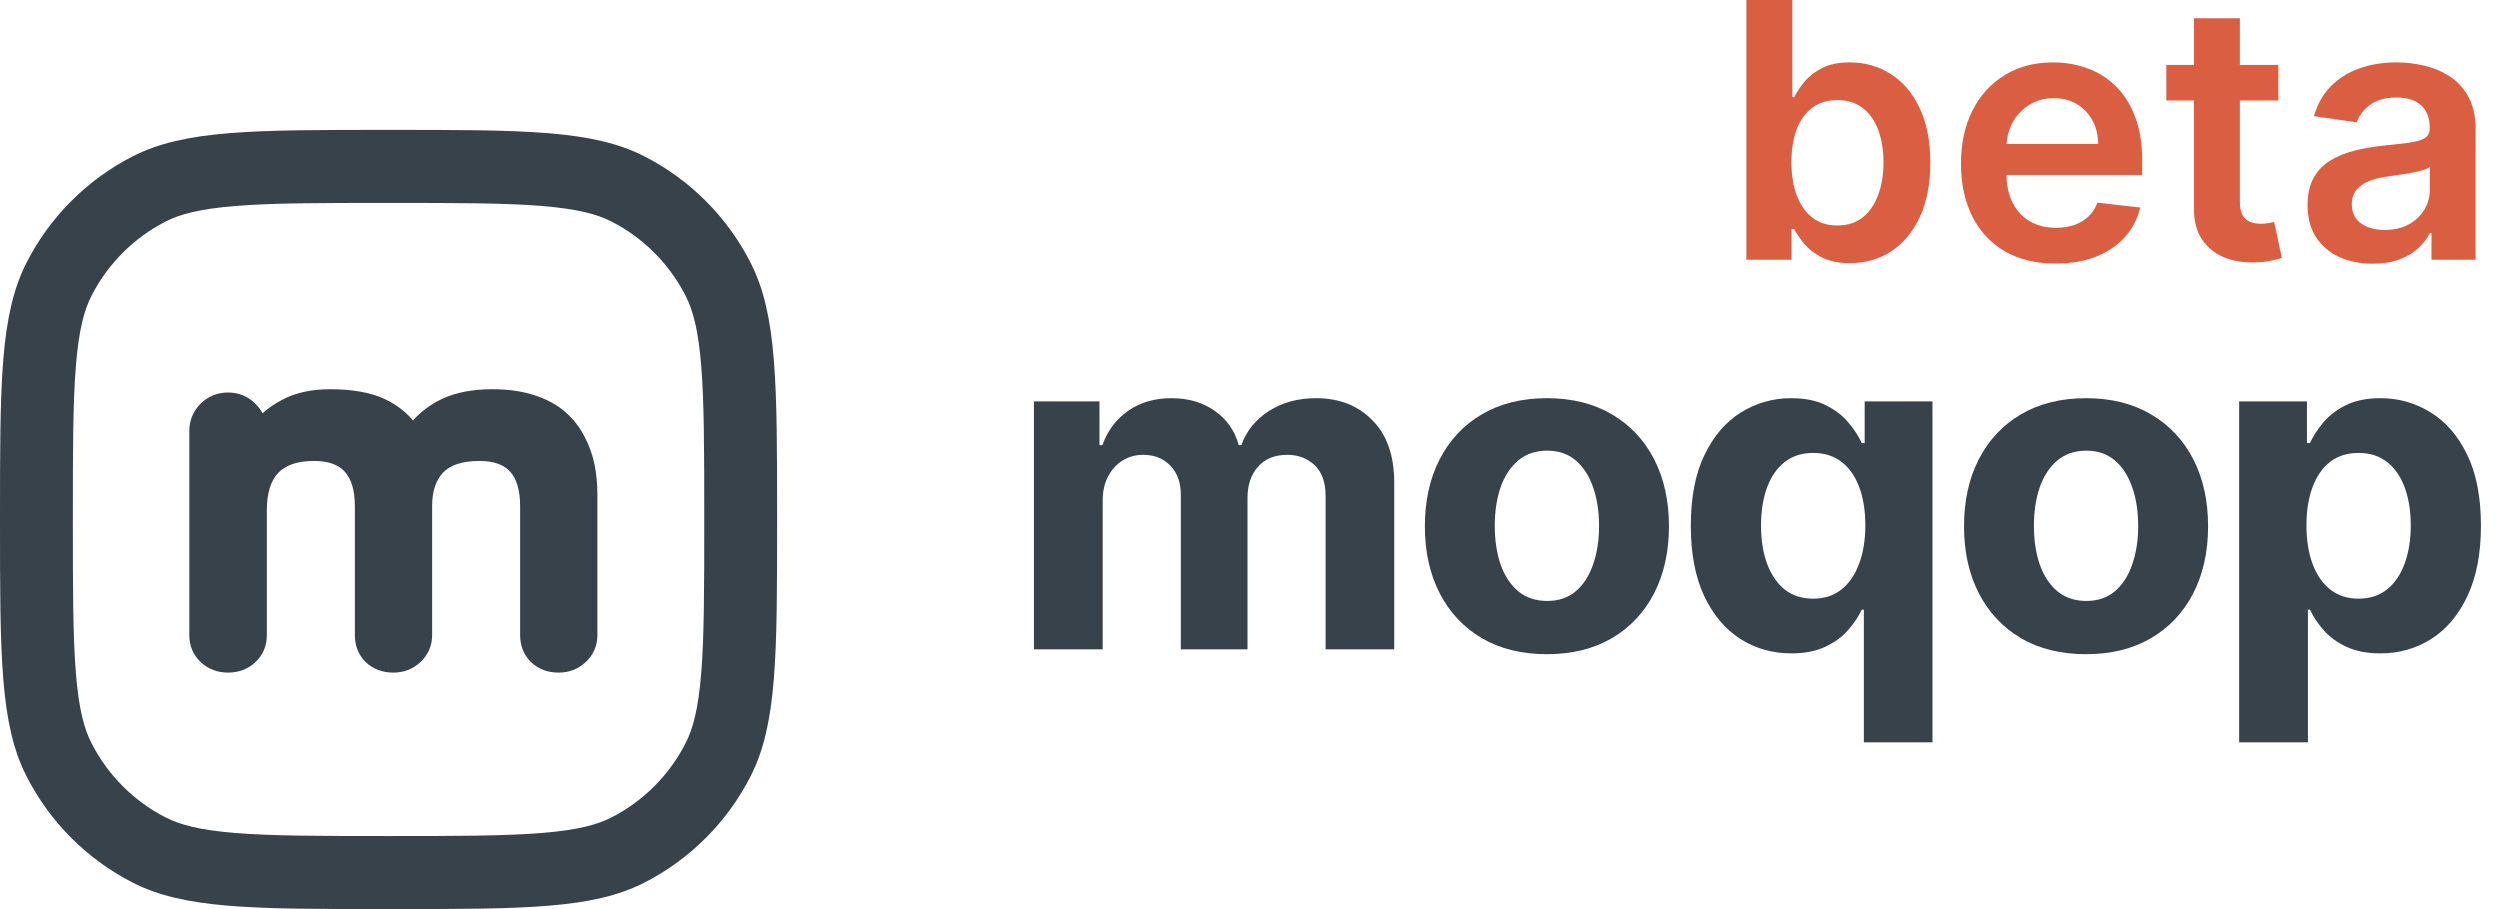 <svg width="77" height="28" viewBox="0 0 77 28" fill="none" xmlns="http://www.w3.org/2000/svg">
<path fill-rule="evenodd" clip-rule="evenodd" d="M7.238 25.655C8.372 25.748 9.836 25.75 11.967 25.75C14.099 25.75 15.563 25.748 16.697 25.655C17.806 25.564 18.401 25.398 18.832 25.178C19.817 24.674 20.618 23.871 21.12 22.883C21.34 22.451 21.506 21.854 21.597 20.743C21.689 19.605 21.691 18.137 21.691 16C21.691 13.863 21.689 12.395 21.597 11.257C21.506 10.146 21.34 9.549 21.12 9.117C20.618 8.129 19.817 7.326 18.832 6.822C18.401 6.602 17.806 6.436 16.697 6.345C15.563 6.252 14.099 6.25 11.967 6.25C9.836 6.25 8.372 6.252 7.238 6.345C6.129 6.436 5.534 6.602 5.103 6.822C4.118 7.326 3.317 8.129 2.815 9.117C2.595 9.549 2.429 10.146 2.338 11.257C2.246 12.395 2.244 13.863 2.244 16C2.244 18.137 2.246 19.605 2.338 20.743C2.429 21.854 2.595 22.451 2.815 22.883C3.317 23.871 4.118 24.674 5.103 25.178C5.534 25.398 6.129 25.564 7.238 25.655ZM0.815 8.095C0 9.699 0 11.8 0 16C0 20.2 0 22.301 0.815 23.905C1.532 25.316 2.677 26.463 4.084 27.183C5.684 28 7.778 28 11.967 28C16.157 28 18.251 28 19.851 27.183C21.258 26.463 22.403 25.316 23.12 23.905C23.935 22.301 23.935 20.2 23.935 16C23.935 11.8 23.935 9.699 23.12 8.095C22.403 6.684 21.258 5.537 19.851 4.817C18.251 4 16.157 4 11.967 4C7.778 4 5.684 4 4.084 4.817C2.677 5.537 1.532 6.684 0.815 8.095Z" fill="#38424B"/>
<path fill-rule="evenodd" clip-rule="evenodd" d="M8.674 12.322C9.096 12.095 9.594 11.988 10.158 11.988C10.845 11.988 11.42 12.085 11.867 12.299C12.203 12.459 12.488 12.675 12.718 12.947C12.978 12.668 13.274 12.448 13.608 12.29C14.044 12.084 14.566 11.988 15.165 11.988C15.639 11.988 16.067 12.046 16.446 12.168C16.823 12.289 17.142 12.455 17.393 12.674C17.637 12.882 17.837 13.132 17.991 13.424C18.142 13.709 18.249 14.002 18.311 14.303C18.371 14.598 18.4 14.913 18.4 15.248V19.561C18.4 19.887 18.277 20.169 18.04 20.392C17.81 20.609 17.526 20.716 17.206 20.716C16.873 20.716 16.581 20.612 16.352 20.39L16.349 20.387C16.127 20.165 16.02 19.882 16.02 19.561V15.594C16.02 15.076 15.902 14.736 15.711 14.527C15.524 14.321 15.227 14.197 14.77 14.197C14.215 14.197 13.861 14.334 13.649 14.553C13.432 14.784 13.31 15.114 13.31 15.577V19.561C13.31 19.887 13.187 20.169 12.95 20.392C12.72 20.609 12.436 20.716 12.116 20.716C11.783 20.716 11.491 20.612 11.261 20.39L11.258 20.387C11.037 20.165 10.93 19.882 10.93 19.561V15.594C10.93 15.076 10.81 14.736 10.618 14.527C10.43 14.322 10.132 14.197 9.671 14.197C9.142 14.197 8.794 14.334 8.574 14.561C8.353 14.791 8.219 15.158 8.219 15.712V19.561C8.219 19.888 8.102 20.172 7.868 20.393C7.636 20.61 7.349 20.716 7.025 20.716C6.7 20.716 6.414 20.61 6.182 20.393C5.948 20.172 5.831 19.888 5.831 19.561V13.278C5.831 12.951 5.947 12.665 6.176 12.435L6.179 12.432C6.413 12.205 6.699 12.089 7.025 12.089C7.35 12.089 7.635 12.205 7.864 12.434C7.956 12.523 8.031 12.622 8.087 12.729C8.256 12.575 8.452 12.44 8.674 12.322Z" fill="#38424B"/>
<path d="M31.845 20V12.364H33.864V13.711H33.953C34.112 13.264 34.377 12.911 34.749 12.652C35.12 12.393 35.564 12.264 36.081 12.264C36.605 12.264 37.05 12.395 37.418 12.657C37.786 12.915 38.032 13.267 38.154 13.711H38.234C38.389 13.273 38.671 12.924 39.079 12.662C39.49 12.397 39.975 12.264 40.536 12.264C41.248 12.264 41.827 12.491 42.271 12.945C42.718 13.396 42.942 14.036 42.942 14.864V20H40.829V15.282C40.829 14.858 40.716 14.54 40.491 14.327C40.265 14.115 39.984 14.009 39.646 14.009C39.261 14.009 38.961 14.132 38.746 14.377C38.53 14.619 38.423 14.939 38.423 15.337V20H36.369V15.237C36.369 14.863 36.262 14.564 36.046 14.342C35.834 14.12 35.554 14.009 35.206 14.009C34.971 14.009 34.759 14.069 34.57 14.188C34.384 14.304 34.237 14.468 34.127 14.68C34.018 14.889 33.963 15.134 33.963 15.416V20H31.845Z" fill="#38424B"/>
<path d="M47.645 20.149C46.873 20.149 46.205 19.985 45.642 19.657C45.081 19.326 44.649 18.865 44.344 18.275C44.039 17.682 43.886 16.994 43.886 16.212C43.886 15.423 44.039 14.733 44.344 14.143C44.649 13.55 45.081 13.089 45.642 12.761C46.205 12.43 46.873 12.264 47.645 12.264C48.417 12.264 49.084 12.43 49.644 12.761C50.207 13.089 50.641 13.55 50.946 14.143C51.251 14.733 51.404 15.423 51.404 16.212C51.404 16.994 51.251 17.682 50.946 18.275C50.641 18.865 50.207 19.326 49.644 19.657C49.084 19.985 48.417 20.149 47.645 20.149ZM47.655 18.509C48.006 18.509 48.3 18.409 48.535 18.21C48.77 18.008 48.948 17.733 49.067 17.385C49.19 17.037 49.251 16.641 49.251 16.197C49.251 15.753 49.19 15.357 49.067 15.008C48.948 14.661 48.77 14.385 48.535 14.183C48.3 13.981 48.006 13.88 47.655 13.88C47.3 13.88 47.002 13.981 46.76 14.183C46.522 14.385 46.341 14.661 46.218 15.008C46.099 15.357 46.039 15.753 46.039 16.197C46.039 16.641 46.099 17.037 46.218 17.385C46.341 17.733 46.522 18.008 46.76 18.21C47.002 18.409 47.3 18.509 47.655 18.509Z" fill="#38424B"/>
<path d="M57.407 22.864V18.777H57.342C57.243 18.989 57.102 19.2 56.92 19.408C56.741 19.614 56.507 19.785 56.219 19.92C55.934 20.056 55.586 20.124 55.175 20.124C54.595 20.124 54.069 19.975 53.599 19.677C53.131 19.375 52.76 18.933 52.485 18.349C52.213 17.763 52.077 17.044 52.077 16.192C52.077 15.317 52.218 14.589 52.5 14.009C52.782 13.426 53.156 12.99 53.623 12.702C54.094 12.41 54.609 12.264 55.17 12.264C55.597 12.264 55.953 12.337 56.239 12.483C56.527 12.626 56.759 12.804 56.934 13.02C57.114 13.232 57.249 13.441 57.342 13.646H57.432V12.364H59.52V22.864H57.407ZM55.846 18.439C56.187 18.439 56.475 18.346 56.711 18.16C56.95 17.972 57.132 17.708 57.258 17.37C57.387 17.032 57.452 16.636 57.452 16.182C57.452 15.728 57.389 15.333 57.263 14.999C57.137 14.664 56.954 14.405 56.716 14.223C56.477 14.041 56.187 13.95 55.846 13.95C55.498 13.95 55.204 14.044 54.966 14.233C54.727 14.422 54.547 14.684 54.424 15.018C54.301 15.353 54.24 15.741 54.24 16.182C54.24 16.626 54.301 17.019 54.424 17.36C54.55 17.698 54.73 17.963 54.966 18.155C55.204 18.344 55.498 18.439 55.846 18.439Z" fill="#38424B"/>
<path d="M64.25 20.149C63.478 20.149 62.81 19.985 62.247 19.657C61.687 19.326 61.254 18.865 60.949 18.275C60.644 17.682 60.492 16.994 60.492 16.212C60.492 15.423 60.644 14.733 60.949 14.143C61.254 13.55 61.687 13.089 62.247 12.761C62.81 12.43 63.478 12.264 64.25 12.264C65.023 12.264 65.689 12.43 66.249 12.761C66.812 13.089 67.247 13.55 67.552 14.143C67.856 14.733 68.009 15.423 68.009 16.212C68.009 16.994 67.856 17.682 67.552 18.275C67.247 18.865 66.812 19.326 66.249 19.657C65.689 19.985 65.023 20.149 64.25 20.149ZM64.26 18.509C64.612 18.509 64.905 18.409 65.14 18.21C65.376 18.008 65.553 17.733 65.672 17.385C65.795 17.037 65.856 16.641 65.856 16.197C65.856 15.753 65.795 15.357 65.672 15.008C65.553 14.661 65.376 14.385 65.14 14.183C64.905 13.981 64.612 13.88 64.26 13.88C63.906 13.88 63.607 13.981 63.365 14.183C63.127 14.385 62.946 14.661 62.824 15.008C62.704 15.357 62.645 15.753 62.645 16.197C62.645 16.641 62.704 17.037 62.824 17.385C62.946 17.733 63.127 18.008 63.365 18.21C63.607 18.409 63.906 18.509 64.26 18.509Z" fill="#38424B"/>
<path d="M68.966 22.864V12.364H71.054V13.646H71.148C71.241 13.441 71.376 13.232 71.551 13.02C71.73 12.804 71.962 12.626 72.247 12.483C72.536 12.337 72.894 12.264 73.321 12.264C73.878 12.264 74.392 12.41 74.862 12.702C75.333 12.99 75.709 13.426 75.991 14.009C76.273 14.589 76.413 15.317 76.413 16.192C76.413 17.044 76.276 17.763 76.001 18.349C75.729 18.933 75.358 19.375 74.887 19.677C74.42 19.975 73.896 20.124 73.316 20.124C72.905 20.124 72.555 20.056 72.267 19.92C71.982 19.785 71.748 19.614 71.566 19.408C71.384 19.2 71.245 18.989 71.148 18.777H71.084V22.864H68.966ZM71.039 16.182C71.039 16.636 71.102 17.032 71.228 17.37C71.354 17.708 71.536 17.972 71.775 18.16C72.014 18.346 72.304 18.439 72.645 18.439C72.99 18.439 73.281 18.344 73.52 18.155C73.759 17.963 73.939 17.698 74.062 17.36C74.188 17.019 74.251 16.626 74.251 16.182C74.251 15.741 74.189 15.353 74.067 15.018C73.944 14.684 73.764 14.422 73.525 14.233C73.286 14.044 72.993 13.95 72.645 13.95C72.3 13.95 72.009 14.041 71.77 14.223C71.535 14.405 71.354 14.664 71.228 14.999C71.102 15.333 71.039 15.728 71.039 16.182Z" fill="#38424B"/>
<path d="M53.789 8V0H55.203V2.992H55.262C55.335 2.846 55.438 2.691 55.57 2.527C55.703 2.361 55.883 2.219 56.109 2.102C56.336 1.982 56.625 1.922 56.977 1.922C57.44 1.922 57.858 2.04 58.23 2.277C58.605 2.512 58.902 2.859 59.121 3.32C59.342 3.779 59.453 4.341 59.453 5.008C59.453 5.667 59.345 6.227 59.129 6.688C58.913 7.148 58.618 7.5 58.246 7.742C57.874 7.984 57.452 8.105 56.98 8.105C56.637 8.105 56.352 8.048 56.125 7.934C55.898 7.819 55.716 7.681 55.578 7.52C55.443 7.355 55.337 7.201 55.262 7.055H55.18V8H53.789ZM55.176 5C55.176 5.388 55.23 5.728 55.34 6.02C55.452 6.311 55.612 6.539 55.82 6.703C56.031 6.865 56.286 6.945 56.586 6.945C56.898 6.945 57.16 6.862 57.371 6.695C57.582 6.526 57.741 6.296 57.848 6.004C57.957 5.71 58.012 5.375 58.012 5C58.012 4.628 57.958 4.297 57.852 4.008C57.745 3.719 57.586 3.492 57.375 3.328C57.164 3.164 56.901 3.082 56.586 3.082C56.284 3.082 56.027 3.161 55.816 3.32C55.605 3.479 55.445 3.702 55.336 3.988C55.229 4.275 55.176 4.612 55.176 5Z" fill="#DA5E41"/>
<path d="M63.312 8.117C62.71 8.117 62.19 7.992 61.753 7.742C61.318 7.49 60.983 7.133 60.749 6.672C60.515 6.208 60.398 5.663 60.398 5.035C60.398 4.418 60.515 3.876 60.749 3.41C60.986 2.941 61.317 2.577 61.741 2.316C62.166 2.053 62.664 1.922 63.237 1.922C63.607 1.922 63.956 1.982 64.284 2.102C64.615 2.219 64.907 2.401 65.159 2.648C65.414 2.896 65.615 3.211 65.761 3.594C65.907 3.974 65.98 4.427 65.98 4.953V5.387H61.062V4.434H64.624C64.621 4.163 64.563 3.922 64.448 3.711C64.334 3.497 64.174 3.329 63.968 3.207C63.765 3.085 63.528 3.023 63.257 3.023C62.968 3.023 62.714 3.094 62.495 3.234C62.276 3.372 62.106 3.555 61.983 3.781C61.864 4.005 61.802 4.251 61.8 4.52V5.352C61.8 5.701 61.864 6 61.991 6.25C62.119 6.497 62.297 6.688 62.526 6.82C62.755 6.951 63.024 7.016 63.331 7.016C63.537 7.016 63.723 6.987 63.89 6.93C64.056 6.87 64.201 6.783 64.323 6.668C64.446 6.553 64.538 6.411 64.601 6.242L65.921 6.391C65.838 6.74 65.679 7.044 65.444 7.305C65.213 7.562 64.916 7.763 64.554 7.906C64.192 8.047 63.778 8.117 63.312 8.117Z" fill="#DA5E41"/>
<path d="M70.172 2V3.094H66.723V2H70.172ZM67.574 0.562H68.988V6.195C68.988 6.385 69.017 6.531 69.074 6.633C69.134 6.732 69.212 6.799 69.309 6.836C69.405 6.872 69.512 6.891 69.629 6.891C69.717 6.891 69.798 6.884 69.871 6.871C69.947 6.858 70.004 6.846 70.043 6.836L70.281 7.941C70.206 7.967 70.098 7.996 69.957 8.027C69.819 8.059 69.65 8.077 69.449 8.082C69.095 8.092 68.776 8.039 68.492 7.922C68.208 7.802 67.983 7.617 67.816 7.367C67.652 7.117 67.572 6.805 67.574 6.43V0.562Z" fill="#DA5E41"/>
<path d="M73.081 8.121C72.701 8.121 72.358 8.053 72.054 7.918C71.752 7.78 71.512 7.577 71.335 7.309C71.16 7.04 71.073 6.71 71.073 6.316C71.073 5.978 71.136 5.698 71.261 5.477C71.386 5.255 71.556 5.078 71.772 4.945C71.989 4.812 72.232 4.712 72.503 4.645C72.776 4.574 73.059 4.523 73.351 4.492C73.702 4.456 73.987 4.423 74.206 4.395C74.425 4.363 74.584 4.316 74.683 4.254C74.784 4.189 74.835 4.089 74.835 3.953V3.93C74.835 3.635 74.748 3.408 74.573 3.246C74.399 3.085 74.147 3.004 73.819 3.004C73.473 3.004 73.198 3.079 72.995 3.23C72.795 3.382 72.659 3.56 72.589 3.766L71.269 3.578C71.373 3.214 71.545 2.909 71.784 2.664C72.024 2.417 72.317 2.232 72.663 2.109C73.009 1.984 73.392 1.922 73.811 1.922C74.101 1.922 74.388 1.956 74.675 2.023C74.961 2.091 75.223 2.203 75.46 2.359C75.697 2.513 75.887 2.723 76.03 2.988C76.176 3.254 76.249 3.586 76.249 3.984V8H74.89V7.176H74.843C74.757 7.342 74.636 7.499 74.48 7.645C74.326 7.788 74.132 7.904 73.897 7.992C73.666 8.078 73.394 8.121 73.081 8.121ZM73.448 7.082C73.732 7.082 73.978 7.026 74.186 6.914C74.395 6.799 74.555 6.648 74.667 6.461C74.782 6.273 74.839 6.069 74.839 5.848V5.141C74.795 5.177 74.719 5.211 74.612 5.242C74.508 5.273 74.391 5.301 74.261 5.324C74.13 5.348 74.002 5.368 73.874 5.387C73.746 5.405 73.636 5.421 73.542 5.434C73.331 5.462 73.142 5.509 72.976 5.574C72.809 5.639 72.677 5.73 72.581 5.848C72.485 5.962 72.436 6.111 72.436 6.293C72.436 6.553 72.532 6.75 72.722 6.883C72.912 7.016 73.154 7.082 73.448 7.082Z" fill="#DA5E41"/>
</svg>
